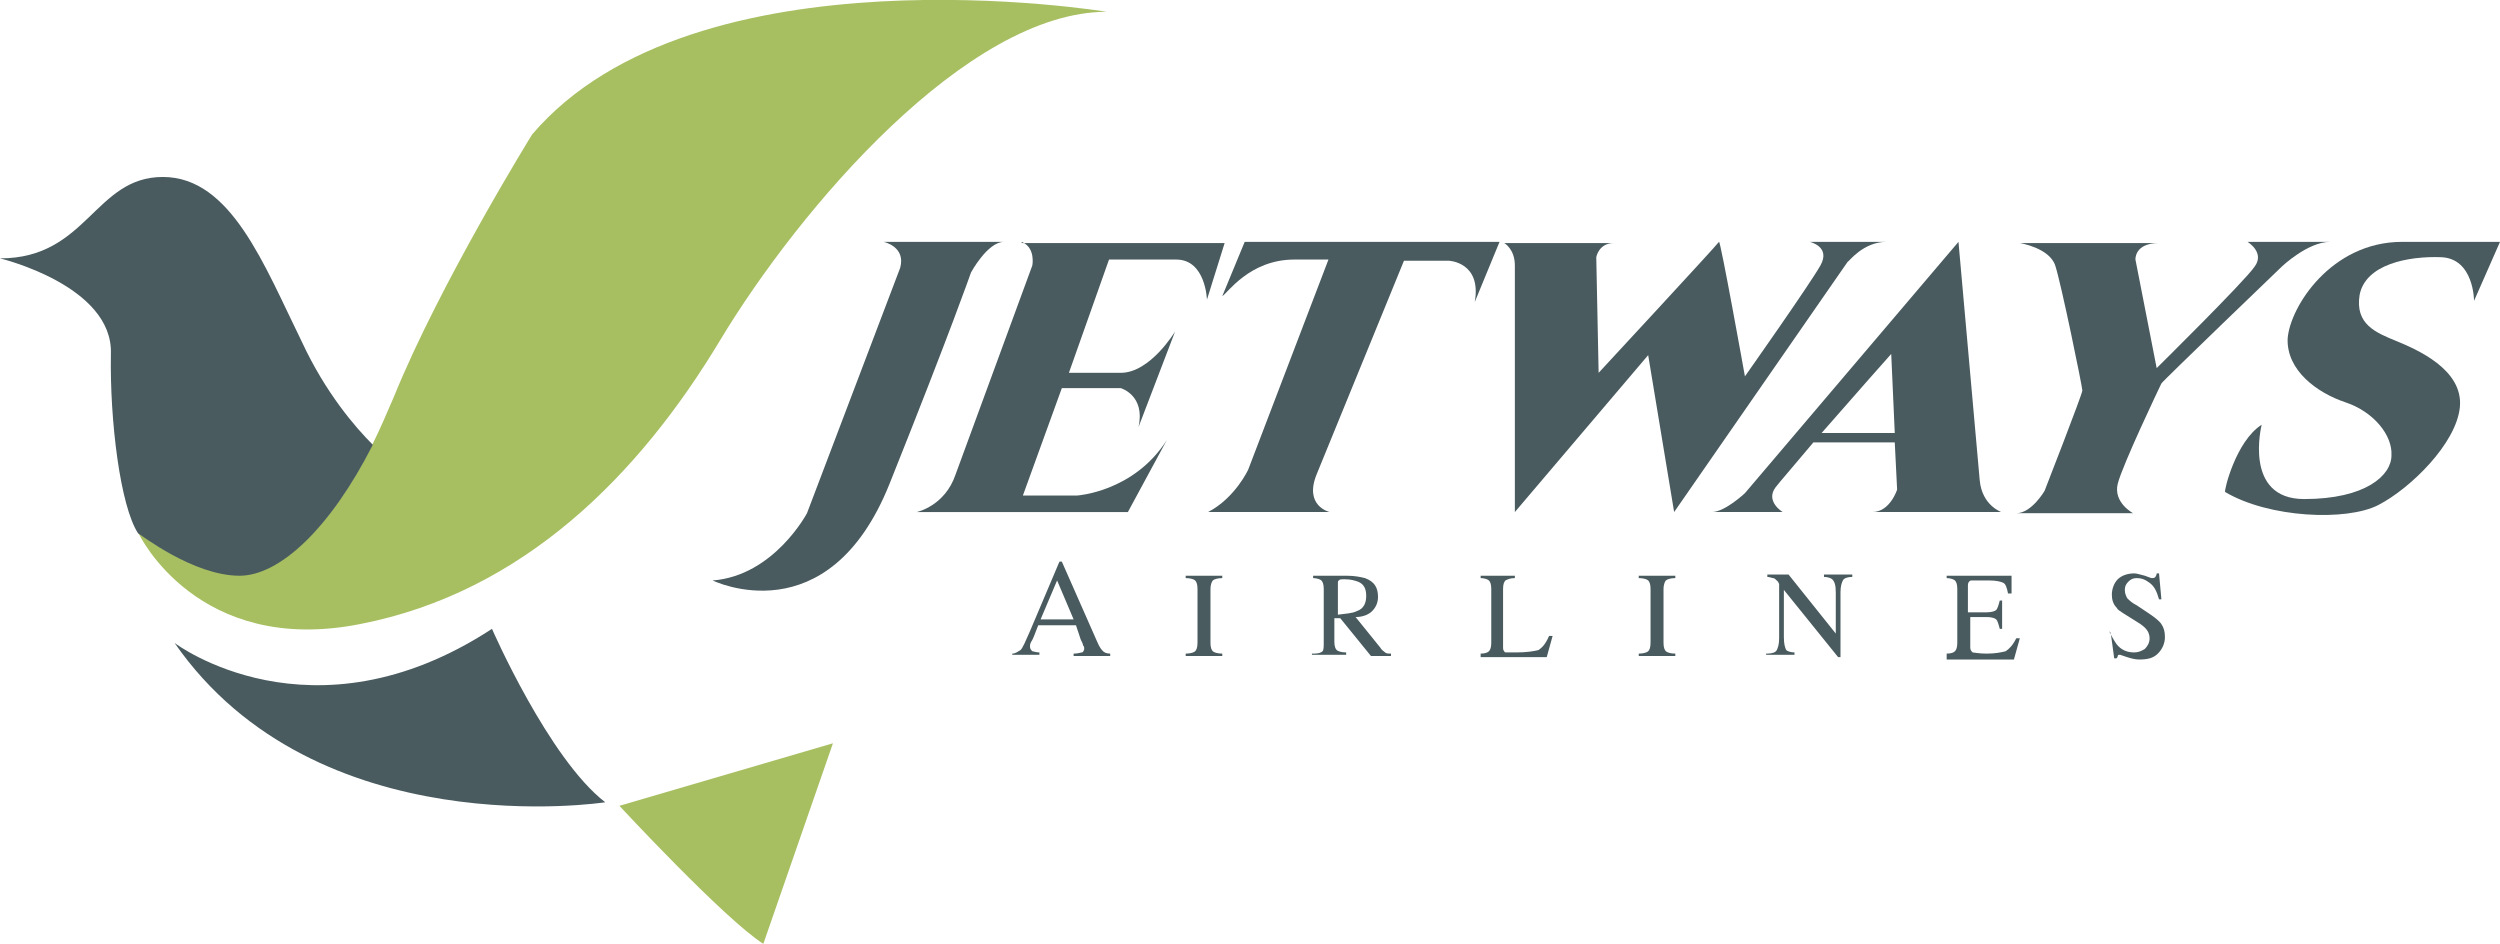 <?xml version="1.0" encoding="utf-8"?>
<!-- Generator: Adobe Illustrator 25.4.1, SVG Export Plug-In . SVG Version: 6.00 Build 0)  -->
<svg version="1.1" id="Layer_1" xmlns="http://www.w3.org/2000/svg" xmlns:xlink="http://www.w3.org/1999/xlink" x="0px" y="0px"
	 viewBox="0 0 211.9 80" style="enable-background:new 0 0 211.9 80;" xml:space="preserve">
<style type="text/css">
	.st0{fill:#A7BF61;}
	.st1{fill:#495B5F;}
</style>
<g>
	<path class="st0" d="M93.8,1C82,1,67.8,17.6,61,28.9c-6.8,11.3-16.6,21.3-30.5,24c-13.7,2.7-18.7-7.5-18.8-7.8v0
		c0.1,0.1,4.6,3.6,8.6,3.6c3.4,0,7.7-3.9,11.3-11.1c0.6-1.2,1.2-2.6,1.8-4c3.9-9.6,11.7-22.2,11.7-22.2C58.9-4.8,93.8,1,93.8,1z"/>
	<path class="st1" d="M31.6,37.7c-3.6,7.1-7.9,11.1-11.3,11.1c-3.9,0-8.4-3.5-8.6-3.6c0,0,0,0,0,0c-1.5-2.3-2.4-9.5-2.3-15.2
		C9.6,24.2,0,21.9,0,21.9c7.4,0,8-6.9,13.8-6.9c5.8,0,8.6,7.5,11.8,14C27.6,33.3,30.1,36.2,31.6,37.7z"/>
	<path class="st1" d="M14.8,54.5c0,0,11.6,8.8,26.9-1.2c0,0,4.8,11,9.6,14.7C51.3,68,26.8,71.8,14.8,54.5z"/>
	<path class="st0" d="M52.5,68.3c0,0,8.9,9.6,12.2,11.7l5.9-17L52.5,68.3z"/>
	<g>
		<path class="st1" d="M85.1,20.5H74.9c0,0,1.9,0.4,1.4,2.2l-7.9,20.8c0,0-2.8,5.3-8,5.7c0,0,9.8,4.8,15-8.2
			c5.2-13,6.9-17.9,6.9-17.9S83.7,20.5,85.1,20.5z"/>
		<path class="st1" d="M86.6,20.5c1.2,0.5,0.9,2,0.9,2S82,37.5,81,40.2c-0.9,2.7-3.3,3.2-3.3,3.2h17.9l3.3-6.1
			c-2.8,4.4-7.6,4.7-7.6,4.7h-4.6l3.3-9.1c1.4,0,5,0,5,0s2.1,0.6,1.5,3.3l3.1-8.1c0,0-2.1,3.5-4.6,3.5c-1.8,0-3.5,0-4.4,0l3.4-9.6
			h5.7c2.5,0,2.6,3.4,2.6,3.4l1.5-4.8H86.6z"/>
		<path class="st1" d="M103.6,25.1c0.4-0.2,2.3-3.1,6.1-3.1h2.9l-6.8,17.8c0,0-1.1,2.4-3.4,3.6h10.3c0,0-2.2-0.5-1.1-3.2
			c1.1-2.7,7.4-18.1,7.4-18.1h3.8c0,0,2.8,0.1,2.2,3.5l2.1-5.1h-21.6L103.6,25.1z"/>
		<path class="st1" d="M159.9,20.5h-6.5c0,0,1.8,0.4,0.9,2c-0.9,1.6-6.4,9.4-6.4,9.4s-2.1-11.7-2.2-11.4
			c-0.1,0.2-10.2,11.1-10.2,11.1l-0.2-9.8c0,0,0.2-1.2,1.5-1.2l-9.3,0c0,0,0.9,0.5,0.9,1.9c0,1.4,0,20.9,0,20.9l11.3-13.3l2.2,13.3
			l14.7-21.2C156.7,22.2,157.9,20.5,159.9,20.5z"/>
		<path class="st1" d="M167.8,40.7c-0.2-2.2-1.8-20.2-1.8-20.2l-18.1,21.3c0,0-1.7,1.6-2.8,1.6h6c0,0-1.5-0.9-0.6-2.1
			c0.3-0.4,1.7-2,3.2-3.8h6.9l0.2,4c0,0-0.6,1.9-2.1,1.9h10.9C169.7,43.4,168,42.9,167.8,40.7z M154.4,36.7c2.7-3.1,5.9-6.7,5.9-6.7
			l0.3,6.7H154.4z"/>
		<path class="st1" d="M197.5,20.5h-7c0,0,1.5,0.9,0.6,2.1c-0.8,1.2-8.3,8.6-8.3,8.6l-1.8-9.2c0,0-0.1-1.4,2-1.4h-11.8
			c0,0,2.5,0.4,3,1.9c0.5,1.5,2.3,10.3,2.3,10.6c0,0.3-3.2,8.5-3.2,8.5s-1.1,1.9-2.4,1.9h9.9c0,0-1.7-0.9-1.3-2.5
			c0.4-1.6,3.6-8.3,3.7-8.5c0.1-0.2,10.2-9.9,10.2-9.9S195.6,20.5,197.5,20.5z"/>
		<path class="st1" d="M206.9,21.8c2.8,0.1,2.8,3.7,2.8,3.7l2.2-5c0,0-2.3,0-8.3,0s-9.5,5.5-9.7,8.2c-0.1,2.7,2.5,4.6,4.9,5.4
			c2.4,0.8,4,2.8,3.9,4.5c0,1.7-2.2,3.7-7.4,3.7s-3.6-6.3-3.6-6.3c-2.2,1.4-3.2,5.6-3.1,5.7c3.7,2.2,10.3,2.5,13,1.1
			c2.7-1.4,6.6-5.2,6.9-8.3c0.3-3.2-3.7-4.9-5.4-5.6c-1.7-0.7-3.5-1.4-3.1-3.9C200.5,22.4,204.1,21.7,206.9,21.8z"/>
	</g>
	<path class="st1" d="M85.8,55.6v-0.2c0.3,0,0.5-0.2,0.7-0.3c0.2-0.2,0.4-0.7,0.8-1.6l2.5-5.9h0.2l3,6.8c0.2,0.5,0.4,0.7,0.5,0.8
		c0.1,0.1,0.3,0.2,0.6,0.2v0.2h-3.1v-0.2c0.4,0,0.6-0.1,0.7-0.1c0.1,0,0.2-0.2,0.2-0.3c0-0.1,0-0.2-0.1-0.3c0-0.1-0.1-0.3-0.2-0.5
		L91.2,53h-3.2c-0.3,0.8-0.5,1.3-0.6,1.4c-0.1,0.2-0.1,0.3-0.1,0.4c0,0.2,0.1,0.3,0.2,0.4c0.1,0,0.3,0.1,0.6,0.1v0.2H85.8z M91,52.5
		l-1.4-3.3l-1.4,3.3H91z"/>
	<path class="st1" d="M100.5,55.4c0.4,0,0.7-0.1,0.8-0.2c0.1-0.1,0.2-0.3,0.2-0.7v-4.6c0-0.4-0.1-0.6-0.2-0.7
		c-0.1-0.1-0.4-0.2-0.8-0.2v-0.2h3.1v0.2c-0.4,0-0.7,0.1-0.8,0.2c-0.1,0.1-0.2,0.4-0.2,0.7v4.6c0,0.4,0.1,0.6,0.2,0.7
		c0.1,0.1,0.4,0.2,0.8,0.2v0.2h-3.1V55.4z"/>
	<path class="st1" d="M111.4,55.4c0.4,0,0.6-0.1,0.7-0.2c0.1-0.1,0.1-0.4,0.1-0.8v-4.5c0-0.4-0.1-0.6-0.2-0.7
		c-0.1-0.1-0.4-0.2-0.7-0.2v-0.2h2.9c0.6,0,1.1,0.1,1.5,0.2c0.8,0.3,1.1,0.8,1.1,1.6c0,0.5-0.2,0.9-0.5,1.2
		c-0.3,0.3-0.8,0.5-1.4,0.5l2.1,2.6c0.1,0.2,0.3,0.3,0.4,0.4c0.1,0.1,0.3,0.1,0.5,0.1v0.2h-1.7l-2.6-3.2l-0.5,0v2
		c0,0.4,0.1,0.6,0.2,0.7c0.1,0.1,0.4,0.2,0.8,0.2v0.2h-2.9V55.4z M115,51.8c0.6-0.2,0.8-0.7,0.8-1.3c0-0.6-0.2-1-0.7-1.2
		c-0.3-0.1-0.6-0.2-1.1-0.2c-0.3,0-0.5,0-0.5,0.1c-0.1,0-0.1,0.1-0.1,0.3v2.6C114.1,52,114.6,52,115,51.8z"/>
	<path class="st1" d="M125.5,55.4c0.4,0,0.6-0.1,0.7-0.2c0.1-0.1,0.2-0.3,0.2-0.7v-4.6c0-0.4-0.1-0.6-0.2-0.7
		c-0.1-0.1-0.4-0.2-0.7-0.2v-0.2h2.9v0.2c-0.4,0-0.6,0.1-0.8,0.2c-0.1,0.1-0.2,0.3-0.2,0.7v5c0,0.1,0,0.2,0.1,0.3
		c0,0.1,0.1,0.1,0.3,0.1c0.1,0,0.2,0,0.2,0c0.1,0,0.2,0,0.5,0c0.9,0,1.5-0.1,1.9-0.2c0.3-0.2,0.6-0.5,0.9-1.2h0.3l-0.5,1.8h-5.6
		V55.4z"/>
	<path class="st1" d="M138.9,55.4c0.4,0,0.7-0.1,0.8-0.2c0.1-0.1,0.2-0.3,0.2-0.7v-4.6c0-0.4-0.1-0.6-0.2-0.7
		c-0.1-0.1-0.4-0.2-0.8-0.2v-0.2h3.1v0.2c-0.4,0-0.7,0.1-0.8,0.2c-0.1,0.1-0.2,0.4-0.2,0.7v4.6c0,0.4,0.1,0.6,0.2,0.7
		c0.1,0.1,0.4,0.2,0.8,0.2v0.2h-3.1V55.4z"/>
	<path class="st1" d="M149.8,55.4c0.4,0,0.7-0.1,0.8-0.3c0.1-0.2,0.2-0.5,0.2-1v-4.6l-0.1-0.2c-0.2-0.2-0.3-0.3-0.4-0.3
		c-0.1,0-0.3-0.1-0.5-0.1v-0.2h1.8l4,5v-3.5c0-0.6-0.1-0.9-0.3-1.1c-0.1-0.1-0.4-0.2-0.7-0.2v-0.2h2.4v0.2c-0.4,0-0.7,0.1-0.8,0.3
		s-0.2,0.5-0.2,1v5.5h-0.2l-4.6-5.7v4c0,0.6,0.1,0.9,0.2,1.1c0.1,0.1,0.4,0.2,0.7,0.2v0.2h-2.4V55.4z"/>
	<path class="st1" d="M165,55.4c0.4,0,0.6-0.1,0.7-0.2c0.1-0.1,0.2-0.3,0.2-0.7v-4.6c0-0.4-0.1-0.6-0.2-0.7
		c-0.1-0.1-0.4-0.2-0.7-0.2v-0.2h5.5l0,1.5h-0.3c-0.1-0.5-0.2-0.8-0.4-0.9c-0.2-0.1-0.6-0.2-1.2-0.2h-1.4c-0.2,0-0.2,0-0.3,0.1
		c0,0-0.1,0.1-0.1,0.3v2.3h1.6c0.4,0,0.7-0.1,0.8-0.2c0.1-0.1,0.2-0.4,0.3-0.8h0.2v2.4h-0.2c-0.1-0.4-0.2-0.7-0.3-0.8
		c-0.1-0.1-0.4-0.2-0.8-0.2H167v2.6c0,0.2,0.1,0.3,0.2,0.4c0.1,0,0.5,0.1,1.2,0.1c0.7,0,1.2-0.1,1.6-0.2c0.3-0.2,0.6-0.5,0.9-1.1
		h0.3l-0.5,1.8H165V55.4z"/>
	<path class="st1" d="M178.8,53.5c0.2,0.5,0.4,0.8,0.6,1.1c0.4,0.5,0.9,0.7,1.5,0.7c0.3,0,0.6-0.1,0.9-0.3c0.2-0.2,0.4-0.5,0.4-0.9
		c0-0.3-0.1-0.6-0.4-0.9c-0.2-0.2-0.5-0.4-1-0.7L180,52c-0.3-0.2-0.5-0.3-0.6-0.5c-0.3-0.3-0.4-0.7-0.4-1.1c0-0.5,0.2-1,0.5-1.3
		c0.3-0.3,0.8-0.5,1.4-0.5c0.2,0,0.5,0.1,0.9,0.2c0.3,0.1,0.5,0.2,0.6,0.2c0.1,0,0.2,0,0.3-0.1c0-0.1,0.1-0.1,0.1-0.3h0.2l0.2,2.2
		h-0.2c-0.2-0.7-0.4-1.1-0.8-1.4c-0.4-0.3-0.7-0.4-1.1-0.4c-0.3,0-0.5,0.1-0.7,0.3s-0.3,0.4-0.3,0.7c0,0.3,0.1,0.5,0.2,0.7
		c0.2,0.2,0.4,0.4,0.8,0.6l0.9,0.6c0.6,0.4,1,0.7,1.2,1c0.2,0.3,0.3,0.6,0.3,1.1c0,0.5-0.2,1-0.6,1.4c-0.4,0.4-0.9,0.5-1.6,0.5
		c-0.3,0-0.7-0.1-1-0.2s-0.6-0.2-0.6-0.2c-0.1,0-0.2,0-0.2,0.1c0,0.1-0.1,0.2-0.1,0.2h-0.2l-0.3-2.2H178.8z"/>
</g>
</svg>
